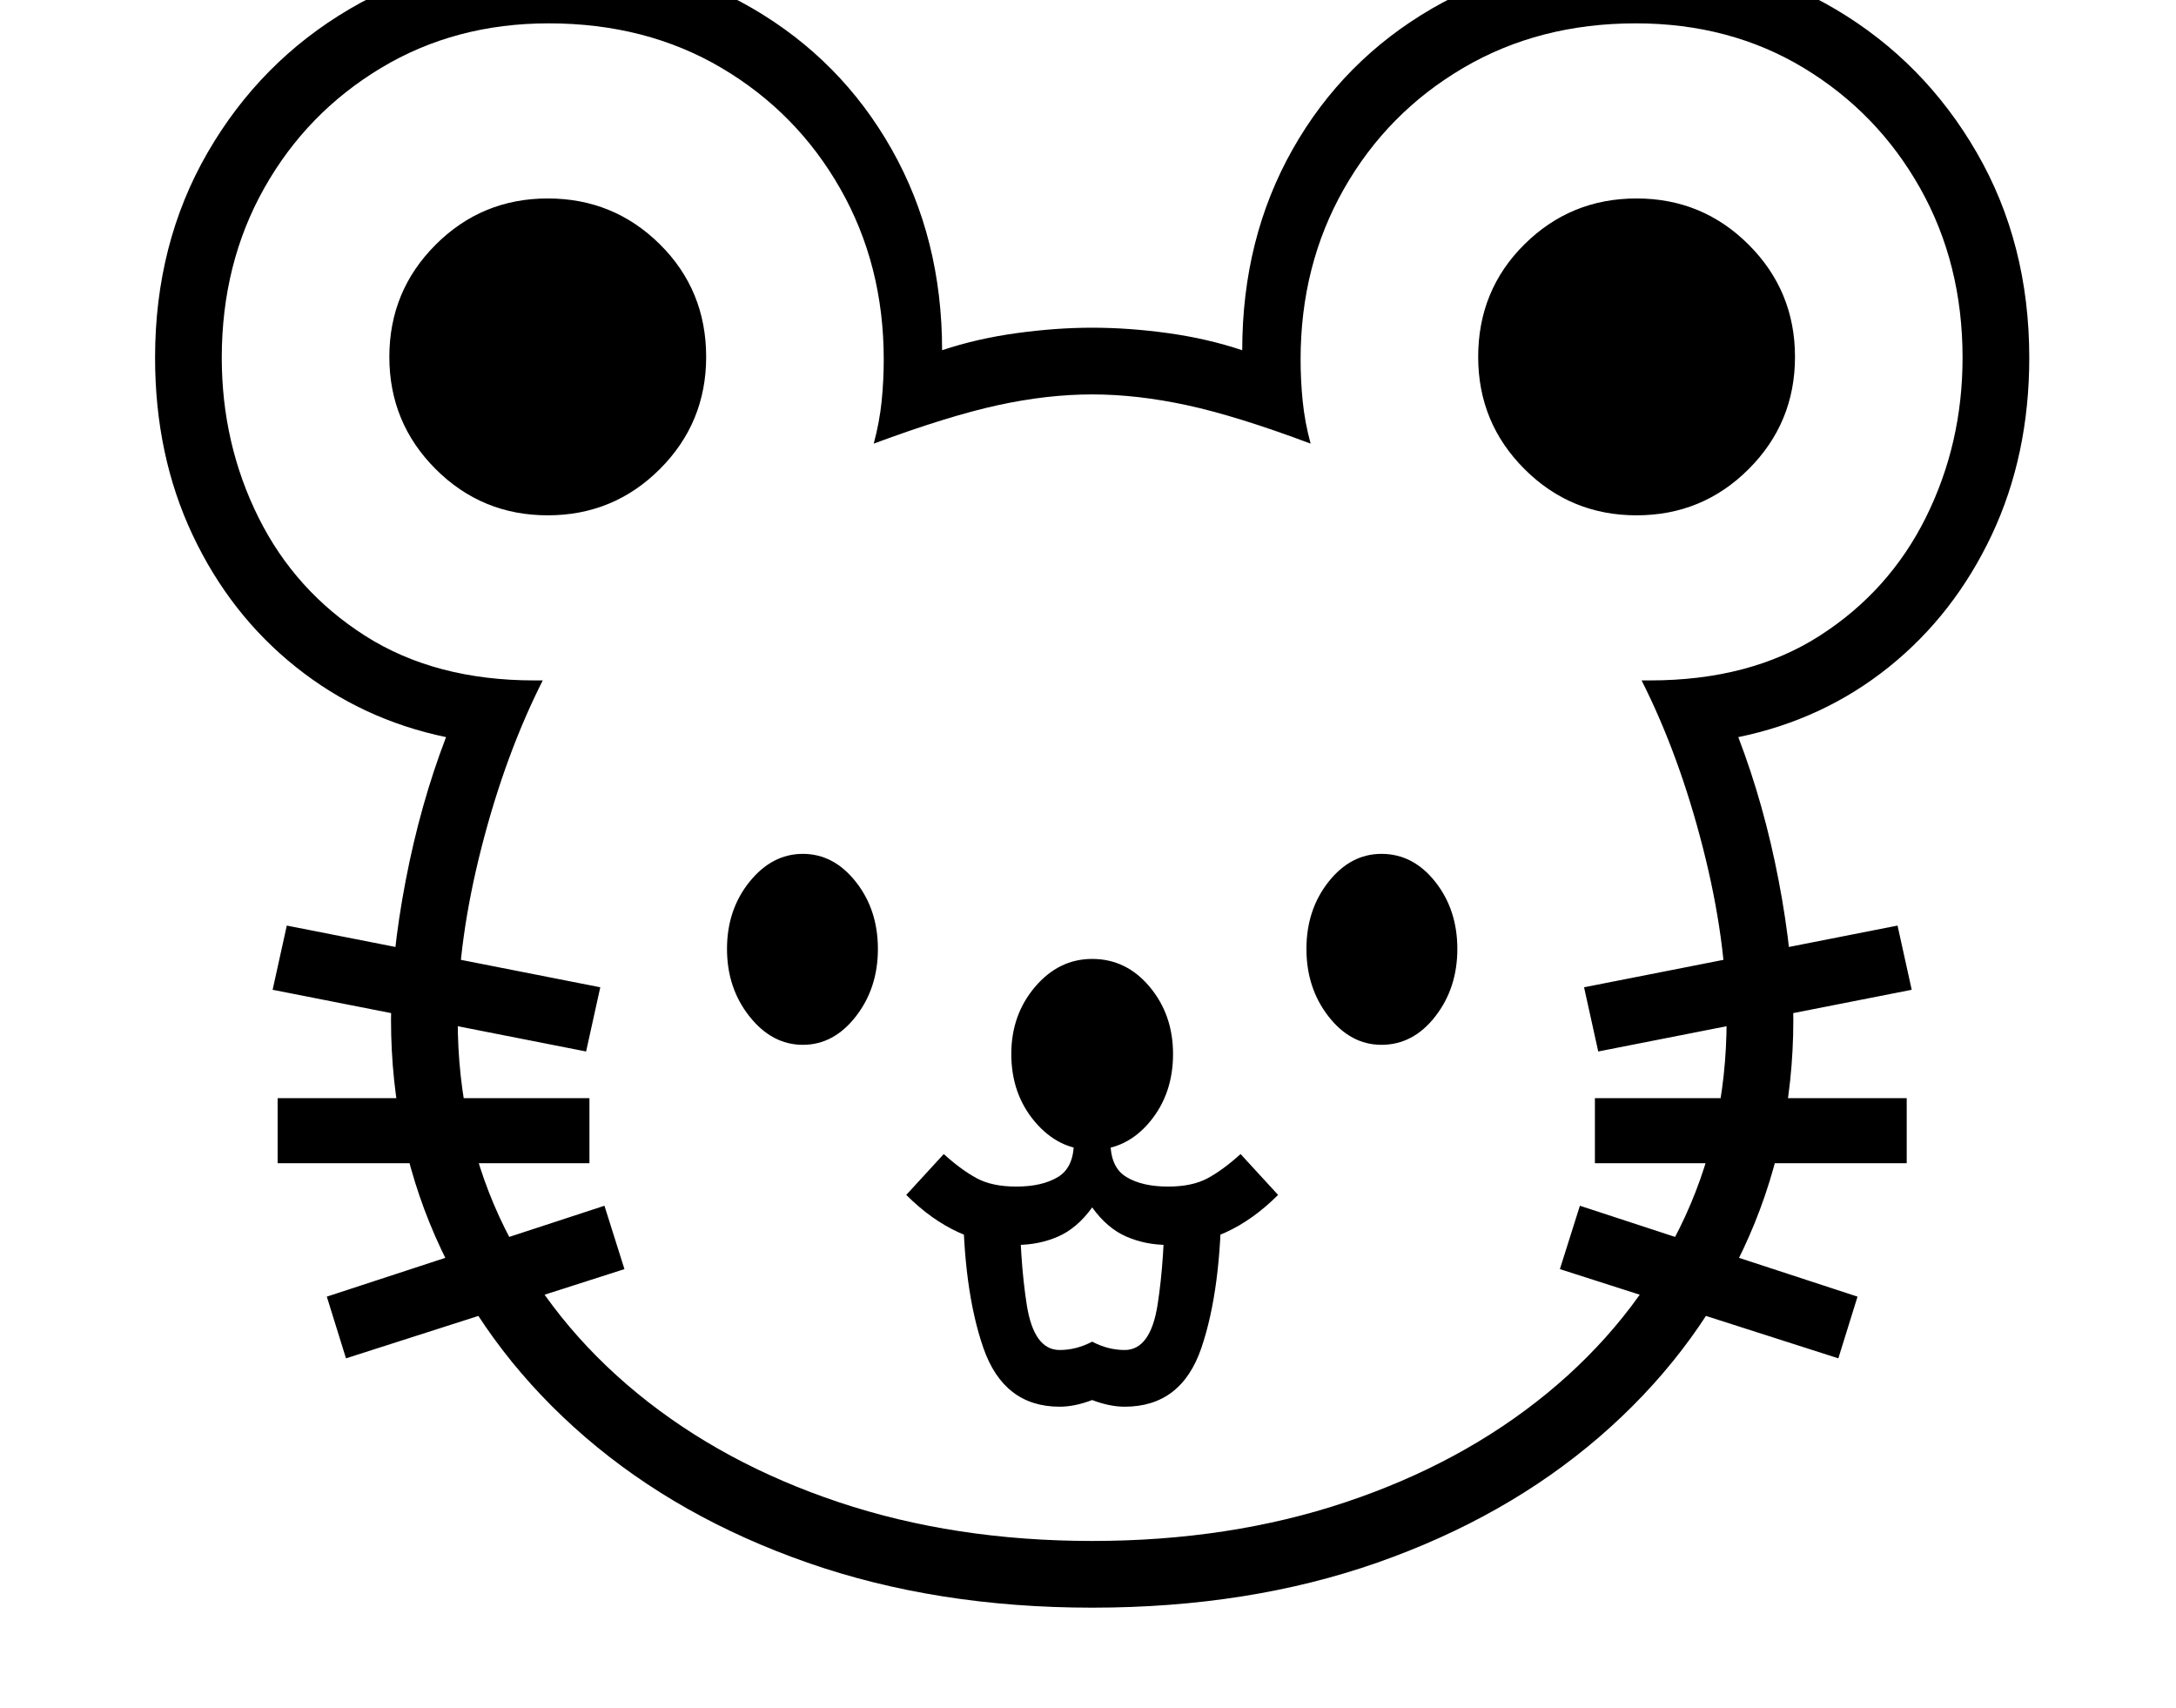 <svg xmlns="http://www.w3.org/2000/svg" viewBox="-10 0 2610 2048"><path d="M1300 1928q-187 0-341.5-54T692 1723.5 519.5 1499 459 1223q0-75 17.5-166.5T525 884q-101-21-180-84T221 641.5 176 429q0-137 63-246T409 11t239-63q138 0 244.5 62t167 169 60.5 241q42-14 89.5-20.5t90.5-6.5q44 0 91 6.5t89 20.5q0-134 60.5-241T1708 10t244-62q133 0 239.5 63T2361 183t63 246q0 117-45 212.5T2255.5 800 2075 884q31 81 48.5 172.5T2141 1223q0 148-60.5 276T1908 1723.5 1642 1874t-342 54zm-895-299-23-74 333-109 24 76zm-82-234v-78h374v78zm370-134-376-74 17-77 376 74zm568 426q-67 0-91.5-70.5T1145 1434l68 3q0 73 8.5 127.5t39.5 54.5q20 0 39-10 19 10 39 10 31 0 39.5-54.5t8.5-127.5l68-3q0 112-24 182.5t-92 70.5q-18 0-39-8-21 8-39 8zm-308-434q-37 0-64-34t-27-81 27-80.5 64-33.5 63.5 33.5 26.5 80.5-26.5 81-63.5 34zm256 240q-72 0-132-60l45-49q21 19 39.5 29t47.5 10q31 0 50-11.5t19-41.5h44q0 30 19 41.5t50 11.5q29 0 47.5-10t39.5-29l45 49q-60 60-132 60-27 0-50-10t-41-35q-18 25-41 35t-50 10zm91-114q-40 0-68.5-33.5T1203 1264q0-47 28.5-80.5t68.5-33.5q41 0 69 33.5t28 80.5q0 48-28 81.5t-69 33.5zM647 618q-79 0-134.5-55.5T457 428t55.5-134.5T647 238t134.5 55T837 428q0 79-55.5 134.5T647 618zm653 1230q165 0 304-46.5t241.5-130.5 159-198 56.5-250q0-95-28.5-206.5T1959 816h10q120 0 203.5-53.5t127.5-142 44-191.5q0-113-51-203.5t-139.5-144T1952 28q-116 0-207 53.5t-143 145-52 204.5q0 25 2.5 50t9.5 51q-88-33-148-46t-114-13-113.5 13-148.5 46q7-26 9.5-51t2.5-50q0-113-52-204.5t-142.5-145T648 28q-112 0-201 53.5t-140 144T256 429q0 103 44 191.5t128 142T631 816h10q-45 89-73.5 200.5T539 1223q0 136 56.5 250t159 198T996 1801.5t304 46.5zm895-219-334-107 24-76 333 109zm-548-376q-37 0-63.5-34t-26.5-81 26.5-80.5 63.5-33.5q38 0 64.5 33.5t26.5 80.5-26.5 81-64.5 34zm256 142v-78h374v78zm4-134-17-77 376-74 17 77zm46-643q-79 0-134.5-55.5T1763 428q0-80 55.5-135t134.5-55 134.5 55.5T2143 428t-55.5 134.5T1953 618z"/></svg>